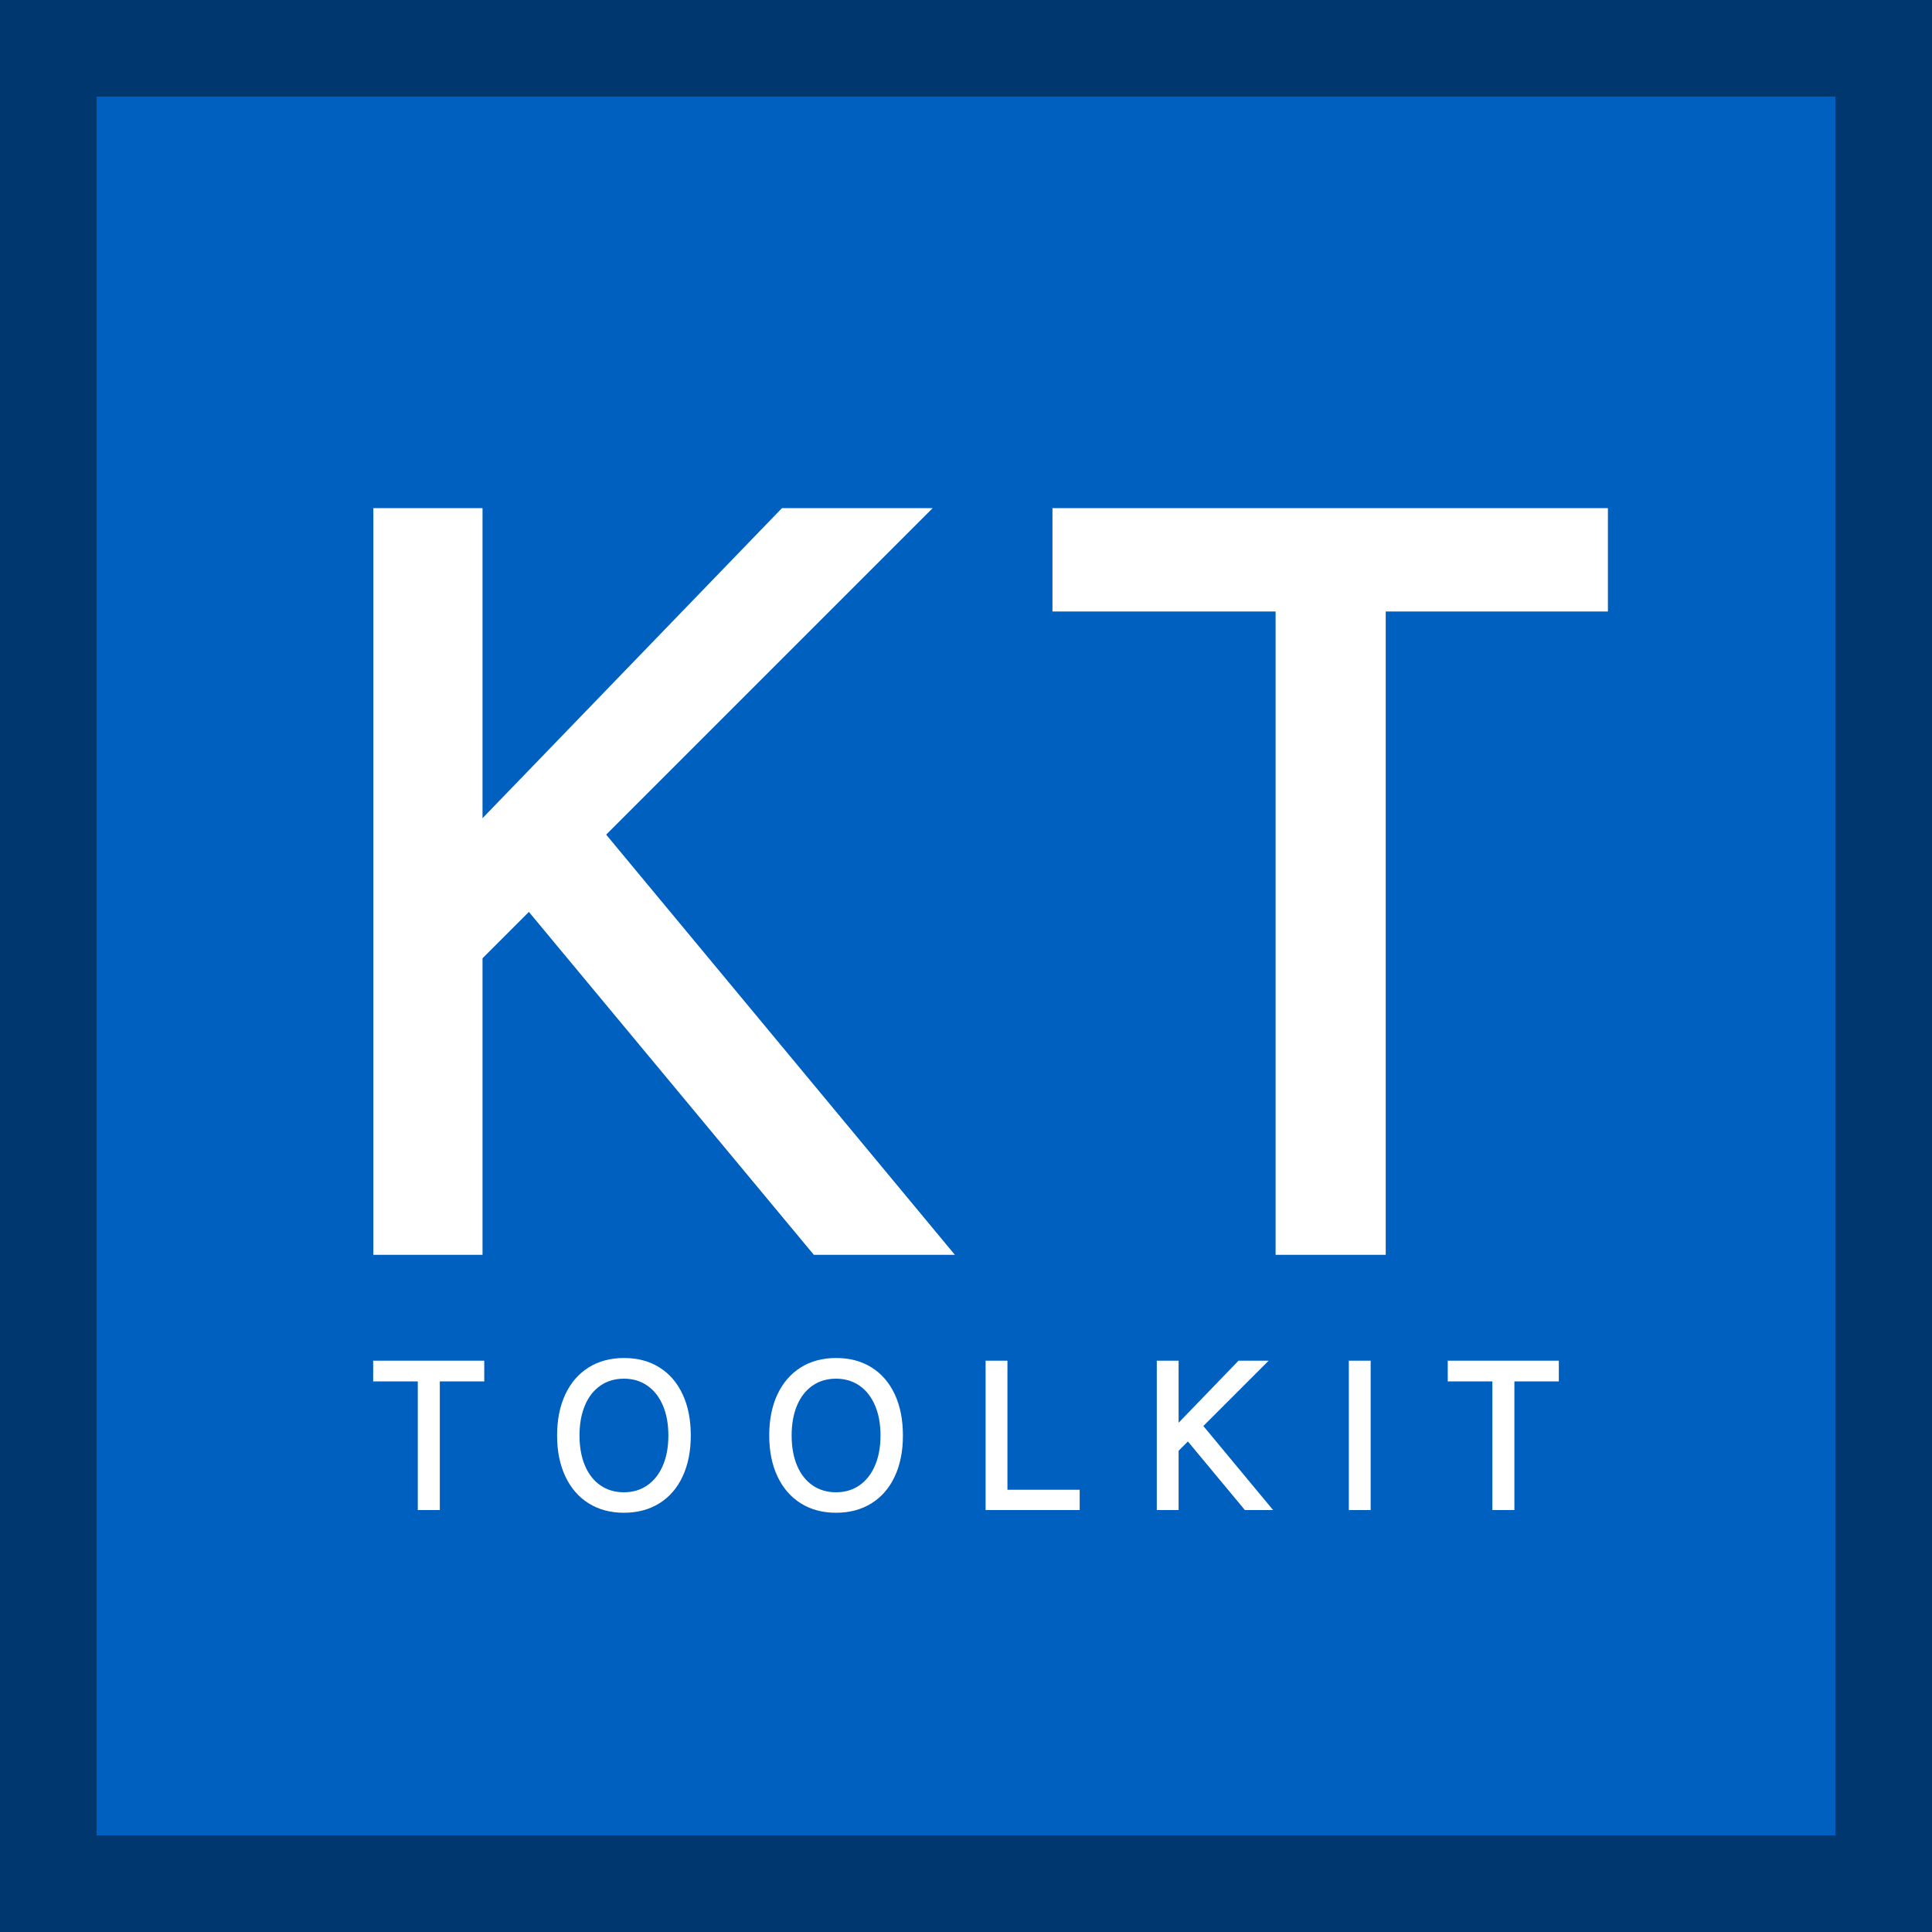 <svg xmlns="http://www.w3.org/2000/svg" xmlns:xlink="http://www.w3.org/1999/xlink" width="1000" height="1000" viewBox="0 0 1000 1000" fill="none">
<rect x="0" y="0" width="1000" height="1000" fill="#808080" stroke="none"/>
<rect x="0" y="0" width="0" height="0" fill="rgba(249, 249, 249, 1)" />
<path     fill="#00376E"  d="M0 1000L1000 1000L1000 0L0 0L0 1000Z">
</path>
<rect x="50" y="50" width="900" height="900"   fill="#0060C0" >
</rect>
<g >
<path     fill="#FFFFFF"  d="M494.25 649.5L421.25 649.5L273.75 472L249.75 496L249.75 649.5L193.25 649.5L193.25 263L249.75 263L249.75 423.5L404.75 263L482.75 263L313.75 432L494.25 649.5ZM717.25 649.5L660.25 649.5L660.25 316.5L544.75 316.5L544.75 263L832.25 263L832.25 316.5L717.25 316.5L717.25 649.5Z">
</path>
</g>
<g >
<path     fill="#FFFFFF"  d="M227.65 781.6L216.25 781.6L216.25 715L193.15 715L193.15 704.3L250.65 704.3L250.65 715L227.65 715L227.65 781.6ZM322.95 783Q312.45 783 304.65 778.1Q296.85 773.2 292.6 764.15Q288.35 755.1 288.35 743Q288.35 730.8 292.6 721.75Q296.85 712.7 304.65 707.8Q312.45 702.9 322.95 702.9Q333.55 702.9 341.35 707.8Q349.15 712.7 353.35 721.75Q357.55 730.8 357.55 743Q357.55 755.1 353.35 764.15Q349.15 773.2 341.3 778.1Q333.45 783 322.95 783ZM322.95 772.4Q329.85 772.4 335.05 768.8Q340.25 765.2 343.1 758.55Q345.95 751.9 345.95 743Q345.95 734.1 343.1 727.45Q340.25 720.8 335.05 717.2Q329.85 713.6 322.95 713.6Q315.95 713.6 310.75 717.2Q305.55 720.8 302.75 727.45Q299.95 734.1 299.95 743Q299.95 751.9 302.75 758.55Q305.55 765.2 310.75 768.8Q315.95 772.4 322.95 772.4ZM432.75 783Q422.25 783 414.45 778.1Q406.65 773.2 402.4 764.15Q398.15 755.1 398.15 743Q398.15 730.8 402.4 721.75Q406.65 712.7 414.45 707.8Q422.25 702.9 432.75 702.9Q443.35 702.9 451.15 707.8Q458.95 712.7 463.15 721.75Q467.35 730.8 467.35 743Q467.35 755.1 463.15 764.15Q458.95 773.2 451.1 778.1Q443.25 783 432.75 783ZM432.75 772.4Q439.65 772.4 444.85 768.8Q450.05 765.2 452.9 758.55Q455.75 751.9 455.75 743Q455.75 734.1 452.9 727.45Q450.05 720.8 444.85 717.2Q439.65 713.6 432.75 713.6Q425.75 713.6 420.55 717.2Q415.35 720.8 412.55 727.45Q409.75 734.1 409.75 743Q409.75 751.9 412.55 758.55Q415.35 765.2 420.55 768.8Q425.75 772.4 432.75 772.4ZM521.45 704.3L521.45 771.1L558.85 771.1L558.85 781.6L510.15 781.6L510.15 704.3L521.45 704.3ZM658.95 781.6L644.35 781.6L614.85 746.1L610.05 750.9L610.05 781.6L598.75 781.6L598.75 704.3L610.05 704.3L610.05 736.4L641.05 704.3L656.65 704.3L622.85 738.1L658.95 781.6ZM709.45 704.3L709.45 781.6L698.15 781.6L698.15 704.3L709.45 704.3ZM783.85 781.6L772.45 781.6L772.45 715L749.35 715L749.35 704.3L806.85 704.3L806.85 715L783.85 715L783.85 781.6Z">
</path>
</g>
</svg>

